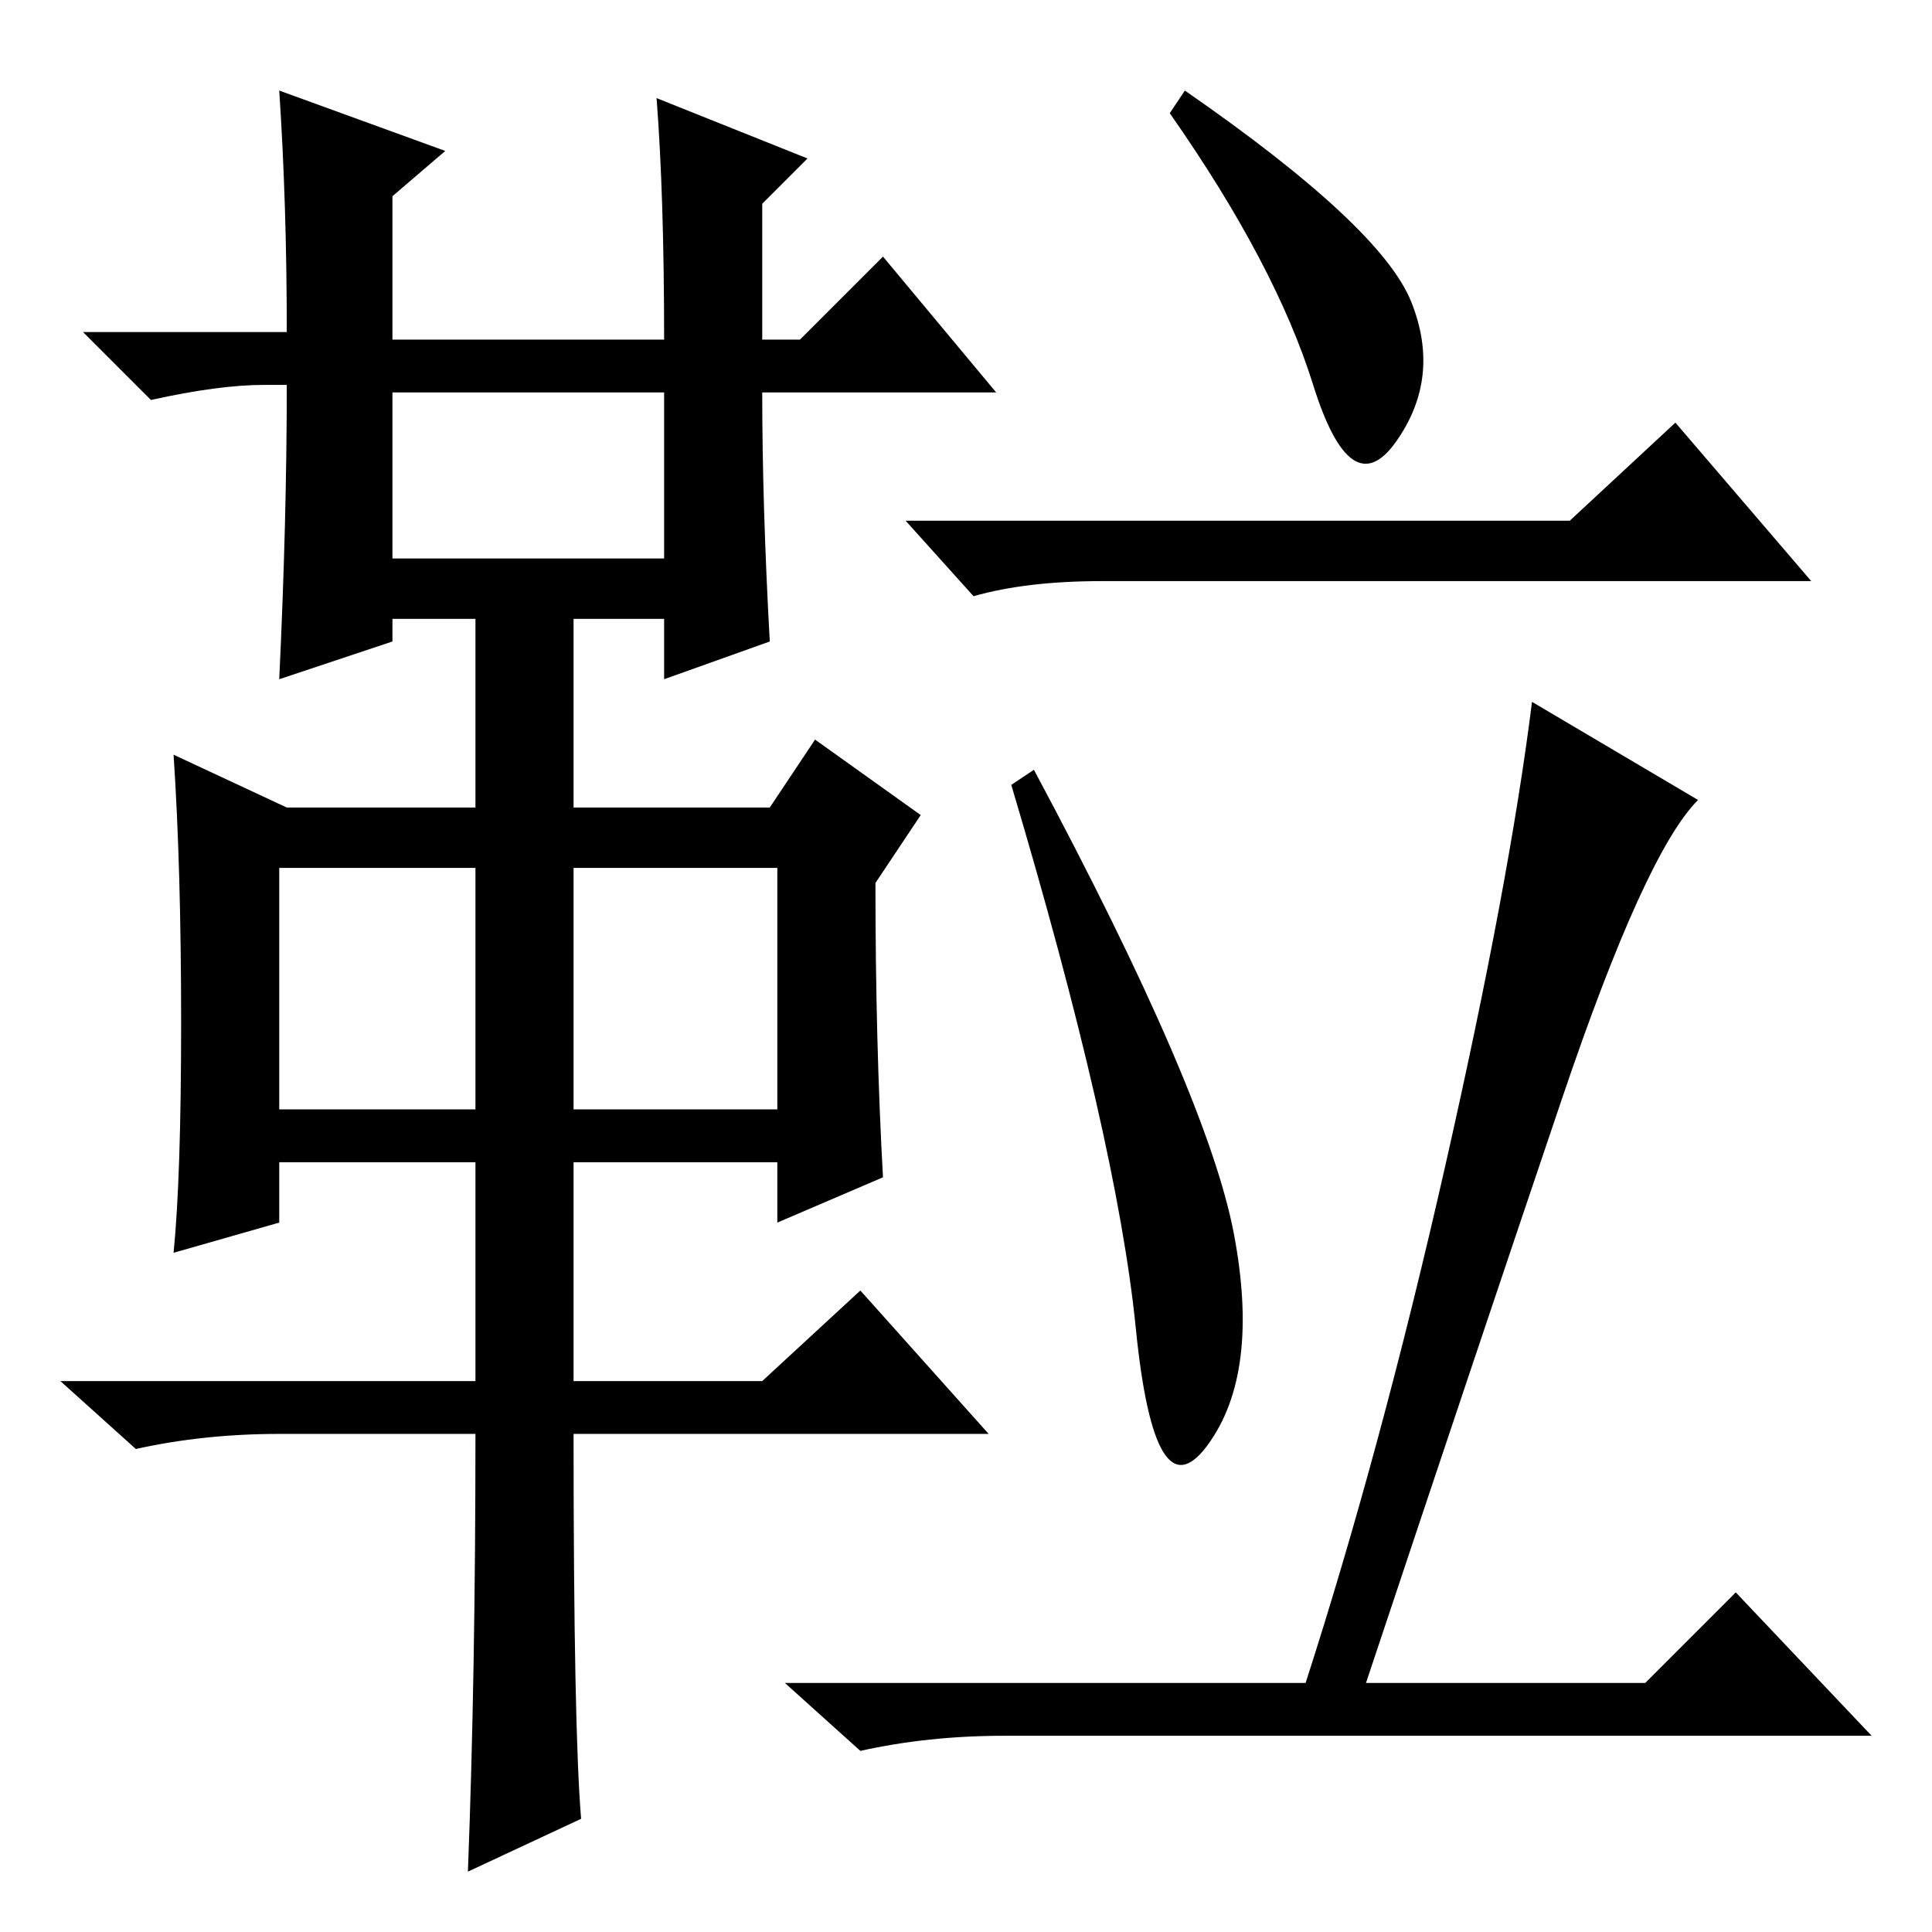 <?xml version="1.0" standalone="no"?>
<!DOCTYPE svg PUBLIC "-//W3C//DTD SVG 1.1//EN" "http://www.w3.org/Graphics/SVG/1.1/DTD/svg11.dtd" >
<svg xmlns="http://www.w3.org/2000/svg" xmlns:xlink="http://www.w3.org/1999/xlink" version="1.1" viewBox="0 -36 256 256">
  <g transform="matrix(1 0 0 -1 0 220)">
   <path fill="currentColor"
d="M37 244l22 -8l-7 -6v-19h36q0 19 -1 32l20 -8l-6 -6v-18h5l11 11l15 -18h-31q0 -15 1 -33l-14 -5v8h-12v-25h26l6 9l14 -10l-6 -9q0 -21 1 -39l-14 -6v8h-27v-29h25l13 12l17 -19h-55q0 -39 1 -51l-15 -7q1 26 1 58h-26q-10 0 -19 -2l-10 9h55v29h-26v-8l-14 -4
q1 10 1 30.5t-1 35.5l15 -7h25v25h-11v-3l-15 -5q1 21 1 39h-3q-6 0 -15 -2l-9 9h27q0 17 -1 32zM52 182h36v22h-36v-22zM37 109h26v32h-26v-32zM76 109h27v32h-27v-32zM187 216q4 -10 -2 -18.5t-11 7.5t-19 36l2 3q26 -18 30 -28zM208 187l14 13l18 -21h-94q-10 0 -17 -2
l-9 10h88zM137 154q23 -43 26.5 -61.5t-3.5 -28t-9.5 15.5t-16.5 72zM207 110.5q-11 -32.5 -26 -77.5h37l12 12l18 -19h-115q-10 0 -19 -2l-10 9h69q10 31 18.5 68.5t11.5 61.5l22 -13q-7 -7 -18 -39.5z" />
  </g>

</svg>
